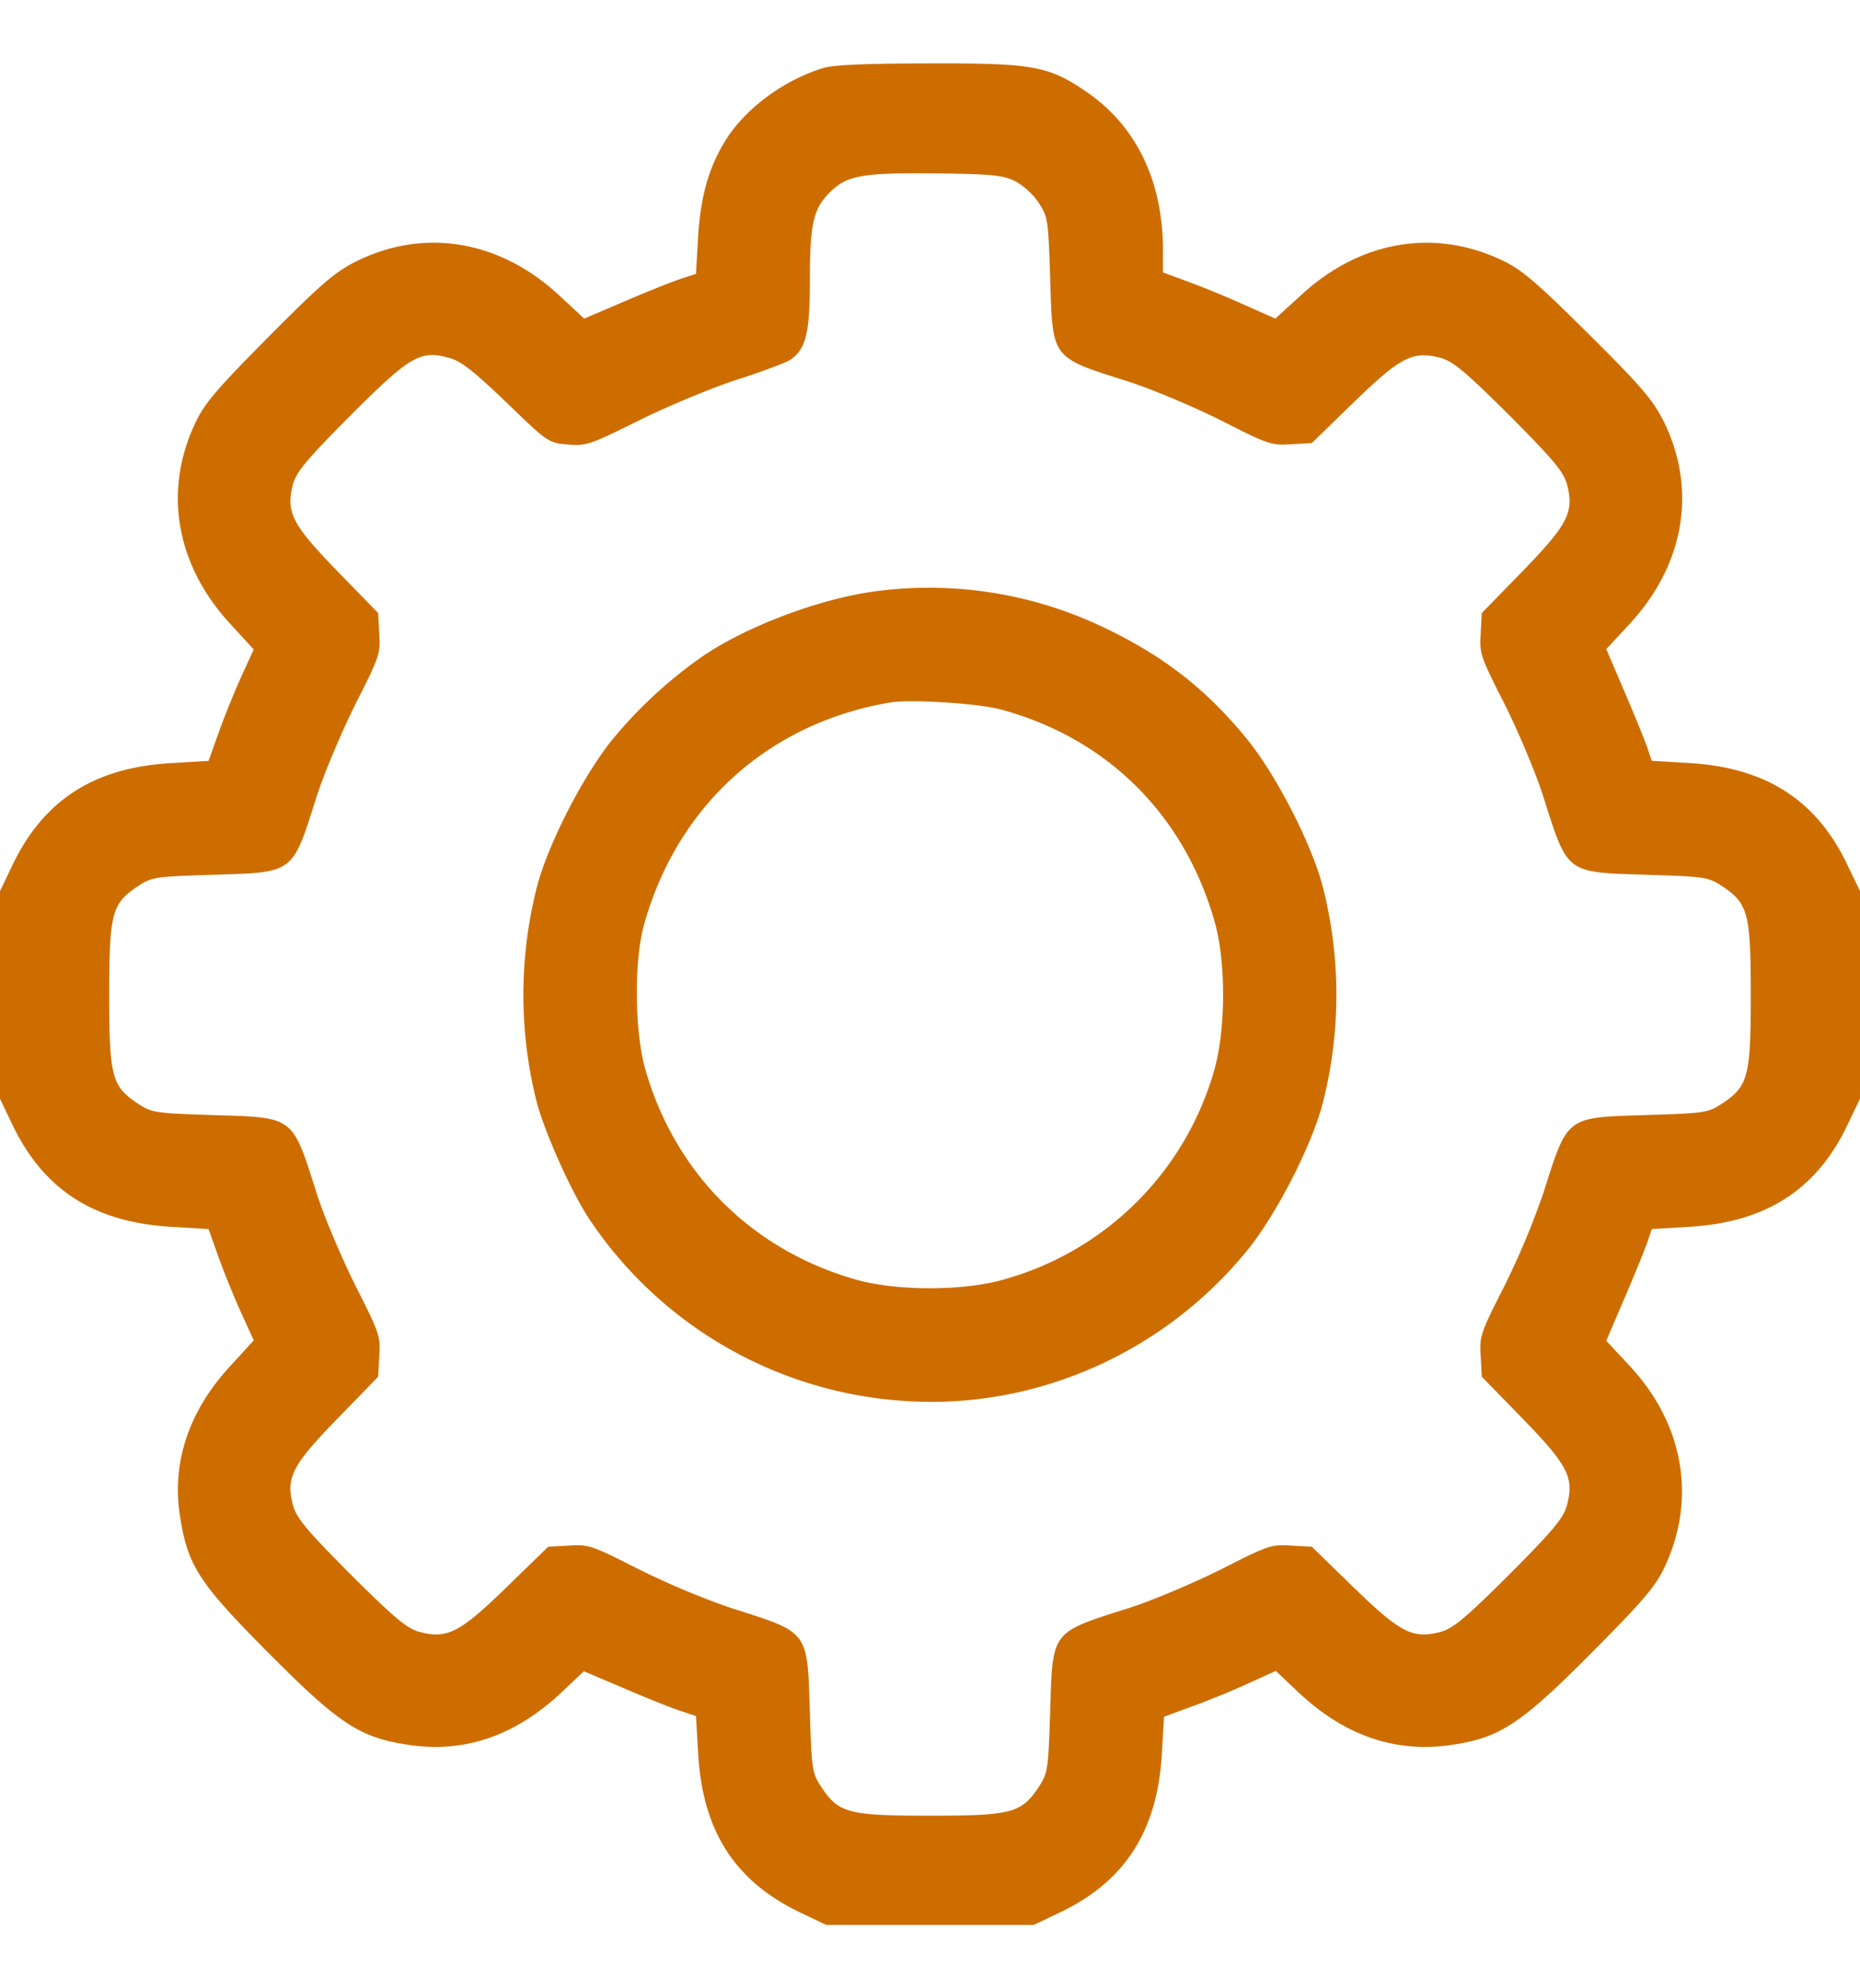 <svg width="29" height="31" fill="none" xmlns="http://www.w3.org/2000/svg"><path d="M12.826 1.063c-.613.193-1.186.618-1.498 1.1-.273.432-.403.88-.443 1.527l-.034.58-.205.067c-.113.034-.505.188-.874.347l-.664.283-.391-.363c-.925-.857-2.094-1.055-3.155-.533-.34.17-.545.346-1.374 1.18-.817.823-1.004 1.044-1.146 1.35-.5 1.062-.295 2.214.55 3.128l.364.397-.2.437c-.107.238-.266.63-.35.868l-.154.432-.573.034c-1.215.068-2.004.578-2.492 1.606L0 13.894v3.236l.187.392c.488 1.027 1.277 1.537 2.492 1.606l.573.034.153.431c.085.238.244.63.352.868l.199.437-.364.398c-.641.692-.913 1.492-.789 2.32.12.79.284 1.05 1.385 2.157s1.419 1.317 2.174 1.43c.885.136 1.685-.142 2.417-.84l.324-.306.67.284c.368.159.76.312.873.346l.205.068.034.579c.068 1.214.573 2.003 1.606 2.491l.391.187h3.235l.392-.187c1.027-.482 1.538-1.277 1.606-2.486l.034-.573.431-.159c.239-.085.63-.244.874-.357l.437-.199.33.312c.731.698 1.537.976 2.428.84.744-.113 1.067-.329 2.162-1.43.818-.823 1.005-1.044 1.147-1.35.494-1.062.295-2.22-.55-3.128l-.364-.391.284-.664c.159-.369.318-.76.357-.874l.069-.204.573-.034c1.208-.069 2.003-.58 2.485-1.606L29 17.13v-3.236l-.188-.391c-.482-1.028-1.277-1.538-2.485-1.607l-.574-.034-.068-.204c-.04-.113-.198-.505-.357-.874l-.284-.664.363-.391c.857-.925 1.056-2.094.534-3.156-.17-.34-.346-.544-1.18-1.373-.823-.817-1.045-1.005-1.351-1.146-1.061-.5-2.214-.296-3.127.55l-.398.363-.437-.193a14.248 14.248 0 00-.873-.363l-.443-.164v-.341c0-1.084-.414-1.94-1.192-2.474-.59-.403-.829-.449-2.457-.443-.988 0-1.498.023-1.657.074zm2.996 1.76c.125.062.29.21.369.334.148.221.153.272.182 1.169.04 1.283.005 1.237 1.22 1.623.374.12 1.027.397 1.447.607.726.37.783.392 1.09.37l.323-.018.653-.635c.732-.71.919-.806 1.356-.693.199.057.38.21 1.073.897.686.692.84.874.896 1.072.114.437.017.625-.692 1.357l-.636.652-.017.324c-.022.306 0 .363.37 1.09.21.42.487 1.072.606 1.447.386 1.214.34 1.18 1.623 1.22.897.028.948.034 1.17.181.402.267.442.426.442 1.692 0 1.265-.04 1.424-.442 1.69-.222.148-.273.154-1.17.182-1.282.04-1.237.006-1.623 1.22a12.348 12.348 0 01-.607 1.448c-.369.726-.391.783-.369 1.09l.017.323.636.652c.71.732.806.92.692 1.351-.056.204-.21.386-.896 1.078-.693.687-.874.84-1.073.897-.437.113-.624.017-1.356-.692l-.653-.636-.323-.017c-.307-.023-.364 0-1.09.369-.42.21-1.073.488-1.447.607-1.215.386-1.18.34-1.22 1.623-.029.897-.035.948-.182 1.17-.267.402-.426.442-1.691.442-1.266 0-1.425-.04-1.691-.443-.148-.221-.154-.272-.182-1.169-.04-1.282-.006-1.237-1.22-1.623a12.408 12.408 0 01-1.447-.607c-.727-.369-.783-.392-1.09-.369l-.323.017-.653.636c-.732.709-.92.805-1.356.692-.199-.057-.38-.21-1.073-.897-.687-.692-.84-.874-.897-1.078-.113-.431-.017-.619.693-1.35l.635-.653.017-.324c.023-.306 0-.363-.368-1.09-.21-.42-.489-1.072-.608-1.446-.386-1.215-.34-1.18-1.623-1.22-.896-.029-.947-.035-1.169-.182-.403-.267-.442-.426-.442-1.691 0-1.266.04-1.425.442-1.692.222-.147.273-.153 1.17-.181 1.282-.04 1.236-.006 1.622-1.22.12-.375.398-1.027.608-1.447.368-.727.391-.784.368-1.09l-.017-.324-.635-.652c-.71-.732-.806-.92-.693-1.357.057-.198.21-.38.897-1.072.93-.93 1.09-1.022 1.538-.897.187.051.375.199.891.693.647.624.653.63.96.658.294.023.351 0 1.117-.38.448-.222 1.13-.505 1.515-.63.392-.125.766-.267.829-.307.25-.164.312-.42.312-1.237 0-.89.051-1.118.312-1.379.267-.267.51-.306 1.674-.295.84.011 1.027.028 1.21.12z" fill="#CD6D00"/><path d="M13.658 9.218c-.868.113-2.02.545-2.713 1.021a7.016 7.016 0 00-1.413 1.311c-.448.562-.993 1.623-1.163 2.287a6.824 6.824 0 000 3.349c.136.505.567 1.464.857 1.878a6.401 6.401 0 004.903 2.78c2.032.131 4.035-.76 5.335-2.371.448-.562.993-1.623 1.163-2.287a6.823 6.823 0 000-3.349c-.17-.664-.715-1.725-1.163-2.287-.642-.794-1.317-1.322-2.26-1.77a6.307 6.307 0 00-3.546-.562zm1.946 1.844c1.652.443 2.86 1.64 3.332 3.303.181.624.176 1.674 0 2.304a4.726 4.726 0 01-3.286 3.28c-.63.182-1.674.182-2.31 0-1.623-.465-2.815-1.657-3.28-3.28-.165-.584-.176-1.674-.023-2.236.517-1.878 1.958-3.172 3.865-3.484.318-.046 1.356.017 1.702.113z" fill="#CD6D00"/></svg>
